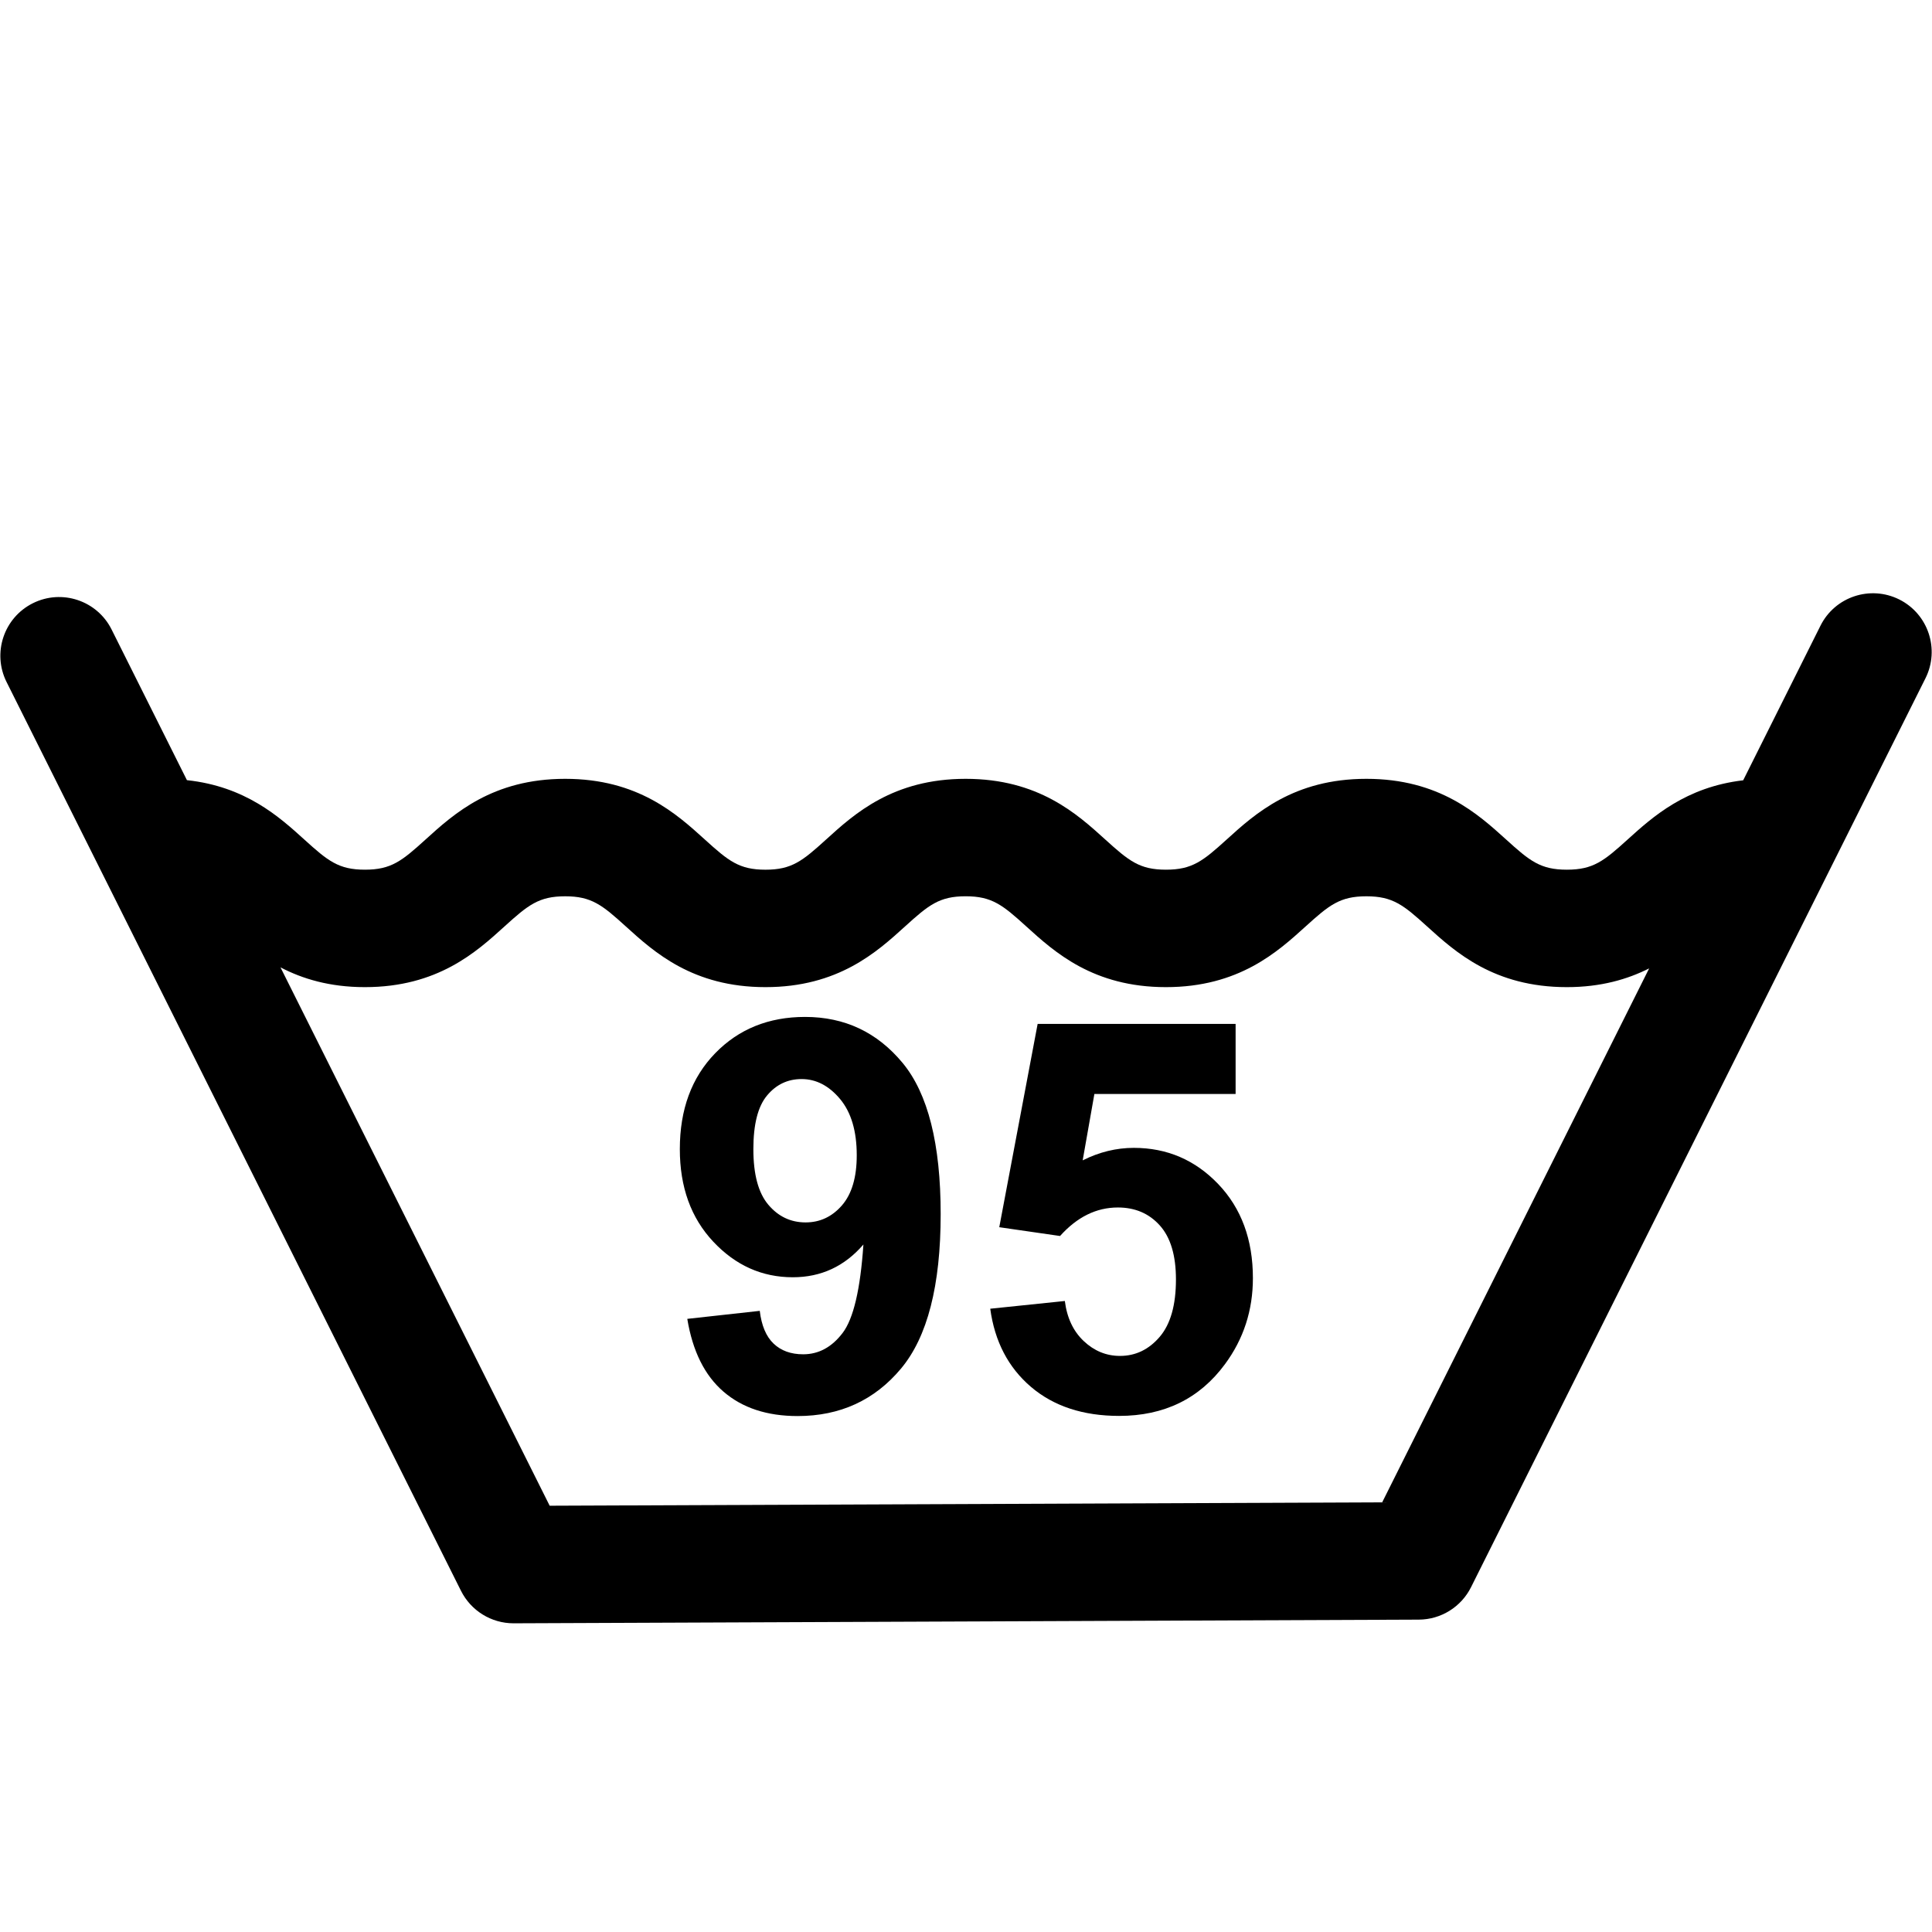 <?xml version="1.0" encoding="utf-8"?>
<!-- Generator: Adobe Illustrator 15.1.0, SVG Export Plug-In . SVG Version: 6.00 Build 0)  -->
<!DOCTYPE svg PUBLIC "-//W3C//DTD SVG 1.1//EN" "http://www.w3.org/Graphics/SVG/1.1/DTD/svg11.dtd">
<svg version="1.1" id="Layer_1" xmlns="http://www.w3.org/2000/svg" xmlns:xlink="http://www.w3.org/1999/xlink" x="0px" y="0px"
	 width="100px" height="100px" viewBox="0 0 100 100" enable-background="new 0 0 100 100" xml:space="preserve">
<path d="M98.305,31.028c-1.503-0.749-3.328-0.143-4.078,1.359l-4,8.001c-2.974,0.349-4.688,1.895-5.979,3.063
	c-1.229,1.113-1.78,1.564-3.148,1.564c-1.367,0-1.92-0.451-3.146-1.564c-1.462-1.325-3.465-3.139-7.23-3.139
	c-3.768,0-5.771,1.815-7.23,3.14c-1.227,1.112-1.779,1.563-3.145,1.563c-1.363,0-1.916-0.451-3.142-1.563
	c-1.46-1.325-3.46-3.14-7.225-3.14c-3.764,0-5.764,1.815-7.223,3.141c-1.225,1.112-1.775,1.563-3.138,1.563
	c-1.363,0-1.915-0.451-3.14-1.563c-1.46-1.325-3.461-3.141-7.227-3.141s-5.767,1.815-7.227,3.141
	c-1.225,1.111-1.776,1.562-3.138,1.562c-1.364,0-1.915-0.451-3.141-1.563c-1.302-1.182-3.043-2.745-6.073-3.071l-3.899-7.798
	c-0.75-1.501-2.576-2.11-4.077-1.359c-1.501,0.75-2.11,2.576-1.359,4.077l23.521,47.04c0.515,1.029,1.567,1.681,2.718,1.681
	c0.004,0,0.008,0,0.012,0l46.846-0.19c1.146-0.005,2.192-0.654,2.705-1.681l23.521-47.045
	C100.413,33.604,99.805,31.779,98.305,31.028z M71.541,77.761l-43.09,0.175L14.518,50.071c1.136,0.591,2.542,1.023,4.369,1.023
	c3.763,0,5.763-1.813,7.223-3.139c1.226-1.112,1.777-1.563,3.143-1.563c1.366,0,1.917,0.451,3.143,1.563
	c1.46,1.325,3.46,3.139,7.224,3.139c3.764,0,5.763-1.815,7.223-3.14c1.225-1.112,1.776-1.563,3.138-1.563
	c1.365,0,1.916,0.451,3.141,1.563c1.46,1.325,3.46,3.14,7.226,3.14c3.764,0,5.766-1.813,7.227-3.138
	c1.228-1.113,1.779-1.564,3.148-1.564c1.368,0,1.922,0.452,3.148,1.564c1.462,1.325,3.463,3.138,7.229,3.138
	c1.771,0,3.143-0.408,4.26-0.97L71.541,77.761z"/>
<path d="M35.574,68.264l3.751-0.414c0.092,0.764,0.331,1.33,0.717,1.696c0.386,0.368,0.896,0.552,1.531,0.552
	c0.8,0,1.48-0.367,2.041-1.104c0.561-0.735,0.919-2.262,1.076-4.579c-0.975,1.132-2.193,1.696-3.655,1.696
	c-1.59,0-2.963-0.613-4.116-1.842c-1.154-1.228-1.731-2.824-1.731-4.791c0-2.052,0.609-3.703,1.827-4.959
	c1.218-1.254,2.77-1.883,4.655-1.883c2.05,0,3.732,0.793,5.047,2.379c1.315,1.586,1.972,4.195,1.972,7.827
	c0,3.695-0.685,6.362-2.055,7.998c-1.37,1.638-3.154,2.455-5.351,2.455c-1.582,0-2.859-0.421-3.834-1.262
	C36.474,71.193,35.85,69.938,35.574,68.264z M44.345,59.796c0-1.251-0.288-2.221-0.862-2.91c-0.575-0.688-1.239-1.034-1.993-1.034
	c-0.717,0-1.313,0.282-1.786,0.849c-0.474,0.565-0.71,1.491-0.71,2.778c0,1.307,0.257,2.265,0.772,2.875
	c0.515,0.611,1.159,0.918,1.931,0.918c0.745,0,1.373-0.295,1.883-0.883C44.09,61.8,44.345,60.936,44.345,59.796z"/>
<path d="M51.255,67.739l3.861-0.4c0.11,0.874,0.437,1.565,0.979,2.076c0.541,0.51,1.168,0.767,1.875,0.767
	c0.809,0,1.493-0.33,2.055-0.986c0.562-0.657,0.842-1.648,0.842-2.973c0-1.24-0.278-2.173-0.834-2.793
	c-0.557-0.621-1.28-0.931-2.172-0.931c-1.113,0-2.11,0.491-2.993,1.476l-3.146-0.455l1.986-10.522h10.247v3.627h-7.31l-0.606,3.435
	c0.862-0.433,1.746-0.647,2.647-0.647c1.719,0,3.176,0.626,4.371,1.876c1.194,1.25,1.793,2.873,1.793,4.868
	c0,1.663-0.482,3.149-1.447,4.454c-1.315,1.783-3.141,2.676-5.477,2.676c-1.865,0-3.388-0.501-4.564-1.503
	C52.188,70.78,51.484,69.432,51.255,67.739z"/>
</svg>
